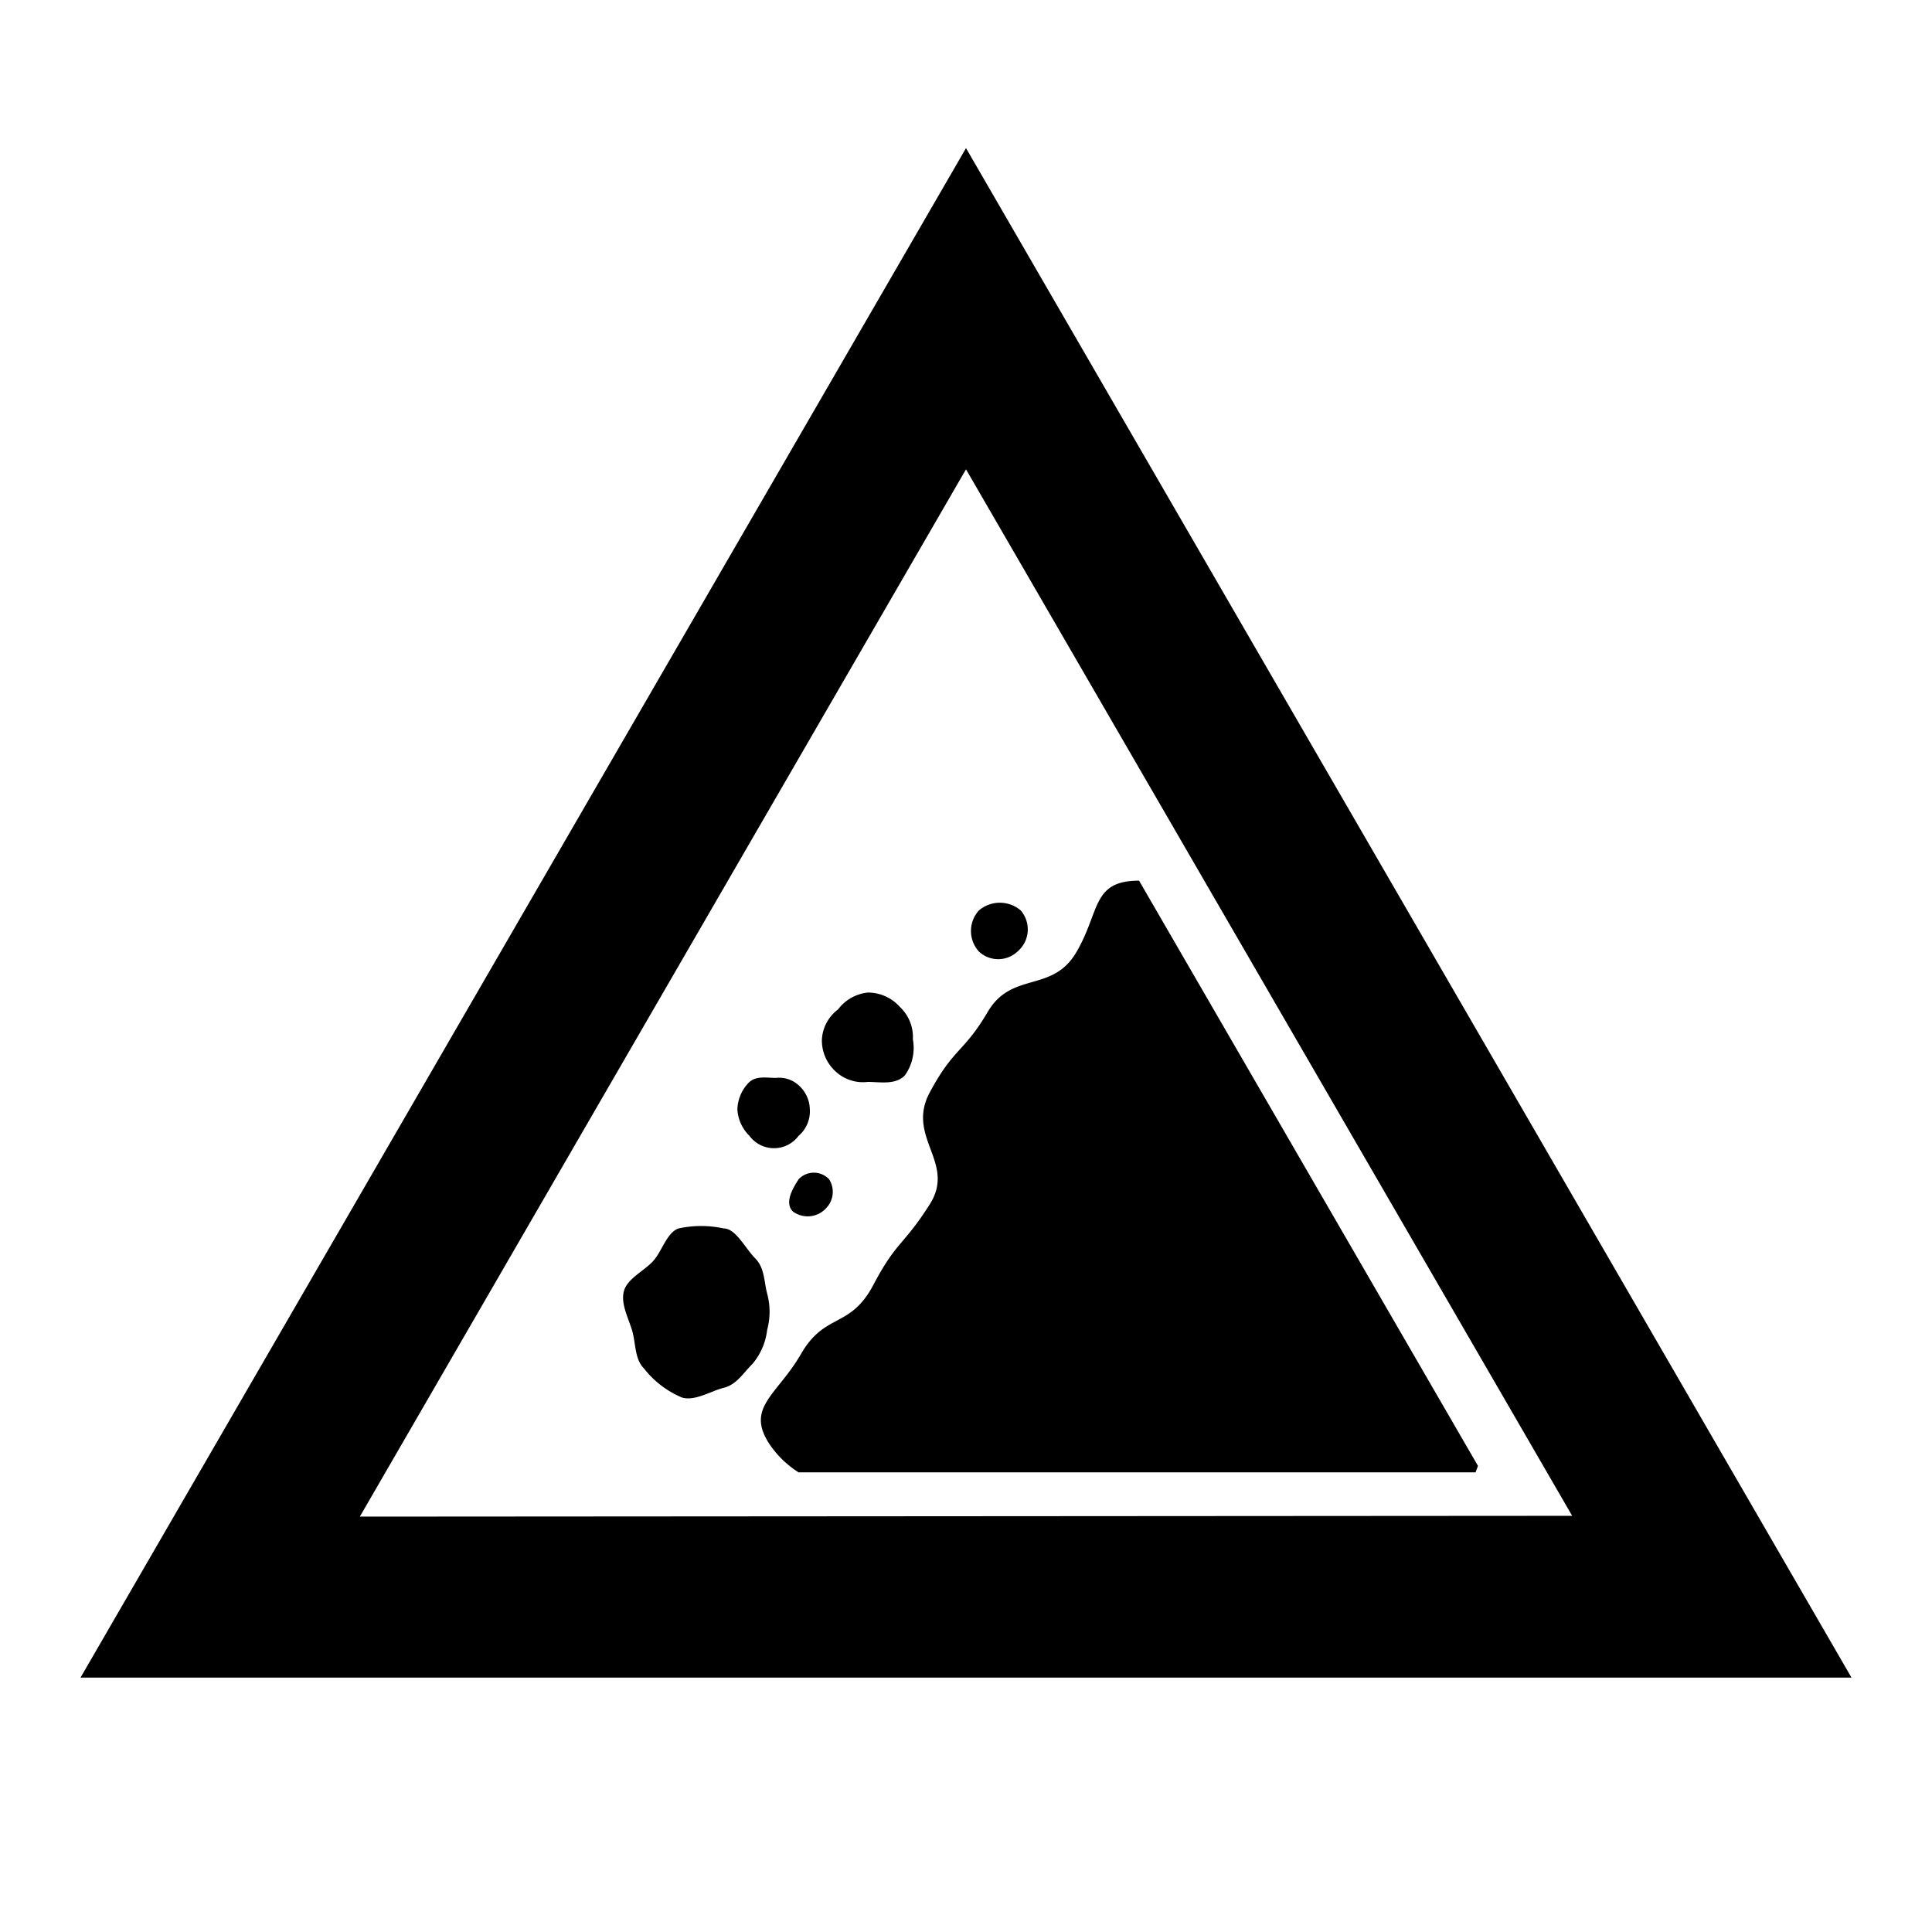 <svg data-name="Layer 1" xmlns="http://www.w3.org/2000/svg" width="8.47mm" height="8.47mm" viewBox="0 0 24 24">
  <path d="M1 20.84h22l-11-19zm3.47-2L12 5.83l7.53 13z"/>
  <path d="M18.36 18.21l-4.21-7.27c-.59 0-.48.38-.78.89s-.8.23-1.1.74-.42.44-.72 1 .33.87 0 1.39-.41.45-.7 1-.6.34-.9.86-.71.67-.37 1.15a1.23 1.23 0 0 0 .34.32h8.41zM12.64 11.82a.35.35 0 0 1-.48 0 .38.38 0 0 1 0-.51.4.4 0 0 1 .52 0 .36.36 0 0 1-.04.51zM11.24 13.36c-.12.12-.3.08-.46.08a.5.5 0 0 1-.4-.13.52.52 0 0 1-.17-.4.5.5 0 0 1 .2-.37.53.53 0 0 1 .37-.21.53.53 0 0 1 .4.18.51.51 0 0 1 .16.4.59.59 0 0 1-.1.45zM9.92 14.11a.38.38 0 0 1-.61 0 .5.5 0 0 1-.15-.33.5.5 0 0 1 .14-.33c.09-.09.22-.06.34-.06a.36.36 0 0 1 .29.1.41.41 0 0 1 .13.29.4.4 0 0 1-.14.33zM10.27 15a.31.31 0 0 1-.42.05c-.11-.11 0-.29.07-.4a.26.26 0 0 1 .38 0 .29.29 0 0 1-.03.35zM9.35 16.94c-.12.12-.2.26-.36.3s-.36.17-.52.12A1.18 1.18 0 0 1 8 17c-.12-.12-.1-.32-.15-.48s-.14-.33-.1-.48.23-.24.35-.36.18-.37.33-.42a1.32 1.32 0 0 1 .56 0c.15 0 .27.25.39.37s.11.29.15.44a.86.86 0 0 1 0 .45.8.8 0 0 1-.18.42z"/>
</svg>
